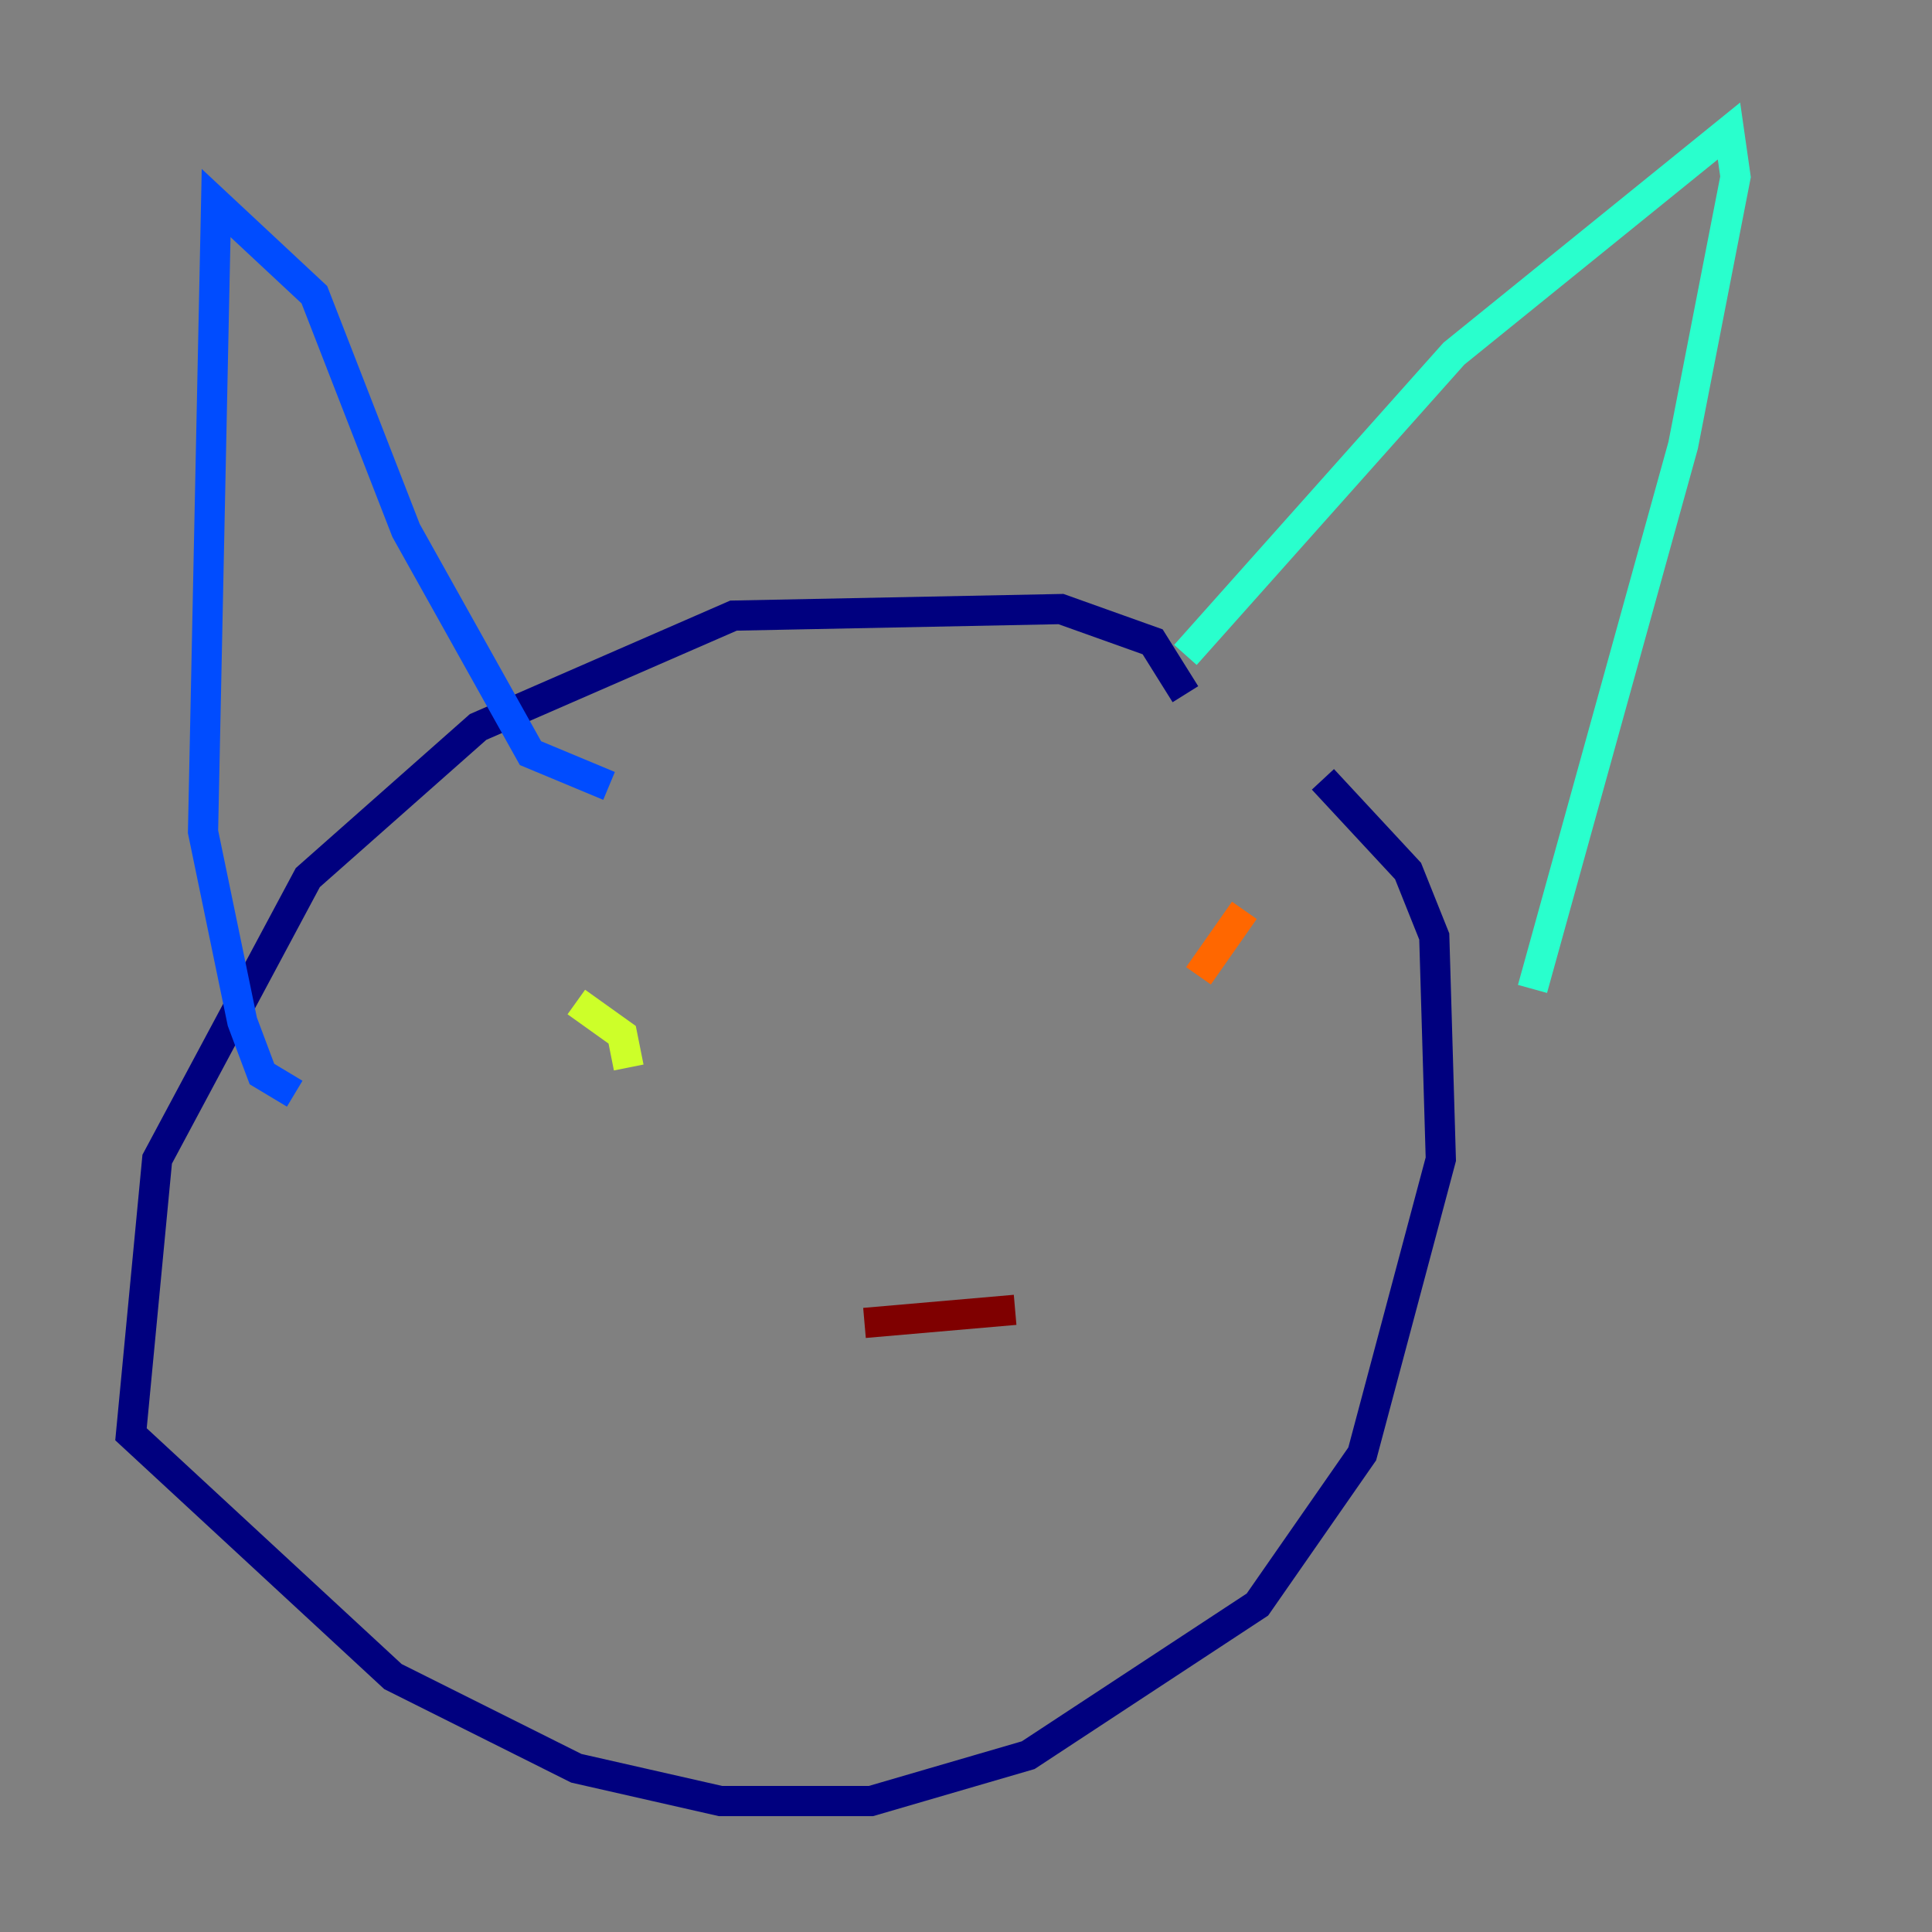 <?xml version="1.0" encoding="utf-8" ?>
<svg baseProfile="tiny" height="128" version="1.2" viewBox="0,0,128,128" width="128" xmlns="http://www.w3.org/2000/svg" xmlns:ev="http://www.w3.org/2001/xml-events" xmlns:xlink="http://www.w3.org/1999/xlink"><rect x="0" y="0" width="128" height="128" fill="#808080" stroke="none"/><defs /><polyline fill="none" points="78.536,45.993 76.366,42.522 70.291,40.352 48.597,40.786 31.675,48.163 20.393,58.142 10.414,76.8 8.678,95.024 26.034,111.078 38.183,117.153 47.729,119.322 57.709,119.322 68.122,116.285 83.308,106.305 90.251,96.325 95.458,76.8 95.024,62.047 93.288,57.709 87.647,51.634" stroke="#00007f" stroke-width="2" /><polyline fill="none" points="40.352,52.068 35.146,49.898 26.902,35.146 20.827,19.525 14.319,13.451 13.451,55.105 16.054,67.688 17.356,71.159 19.525,72.461" stroke="#004cff" stroke-width="2" /><polyline fill="none" points="78.536,43.39 96.325,23.43 114.549,8.678 114.983,11.715 111.512,29.505 101.532,65.519" stroke="#29ffcd" stroke-width="2" /><polyline fill="none" points="38.183,66.386 41.22,68.556 41.654,70.725" stroke="#cdff29" stroke-width="2" /><polyline fill="none" points="82.441,60.312 79.403,64.651" stroke="#ff6700" stroke-width="2" /><polyline fill="none" points="67.254,86.78 57.275,87.647" stroke="#7f0000" stroke-width="2" /></svg>